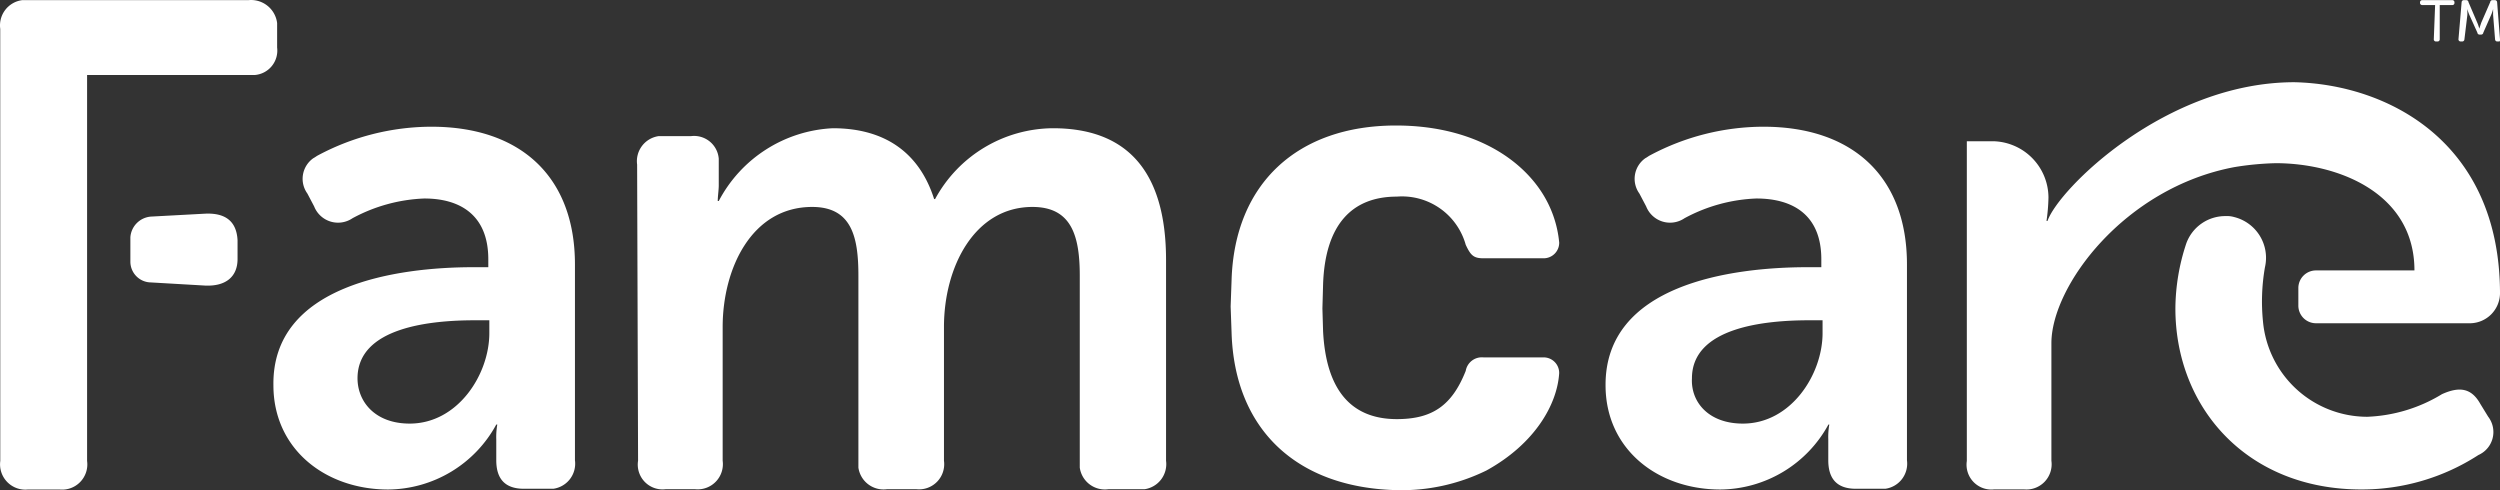 <svg xmlns="http://www.w3.org/2000/svg" width="153" height="30" viewBox="0 0 153 30">
  <rect x="0" y="0" width="153" height="30" fill="#333333" stroke="none"/>
  <g id="logo" transform="translate(0.036 0.021)">
    <g id="Layer_1" data-name="Layer 1" transform="translate(-0.036 -0.021)">
      <path id="Path_13158" data-name="Path 13158" d="M52.7,27.307h.9v-.484c0-2.769-1.8-3.72-3.91-3.72a10.018,10.018,0,0,0-4.4,1.207,1.572,1.572,0,0,1-2.348-.723l-.413-.785a1.542,1.542,0,0,1,.364-2.166c.12-.062.178-.12.3-.182a14.792,14.792,0,0,1,6.923-1.744c5.476,0,8.787,3.071,8.787,8.427V39.123a1.55,1.55,0,0,1-1.323,1.744H55.774c-1.145,0-1.686-.6-1.686-1.744V37.842a4.447,4.447,0,0,1,.062-.905h-.062a7.6,7.6,0,0,1-6.613,3.976c-3.852,0-7.026-2.48-7.026-6.381C40.362,28.389,48.008,27.307,52.7,27.307Zm-3.914,9.572c2.951,0,4.877-3.009,4.877-5.538v-.785h-.9c-2.649,0-7.167.413-7.167,3.554C45.6,35.552,46.682,36.879,48.789,36.879Z" transform="translate(-23.716 -10.955)" fill="#fff"/>
      <path id="Path_13159" data-name="Path 13159" d="M250.374,27.307h.827v-.484c0-2.769-1.806-3.72-3.972-3.72a10.018,10.018,0,0,0-4.4,1.207,1.572,1.572,0,0,1-2.348-.723l-.413-.785a1.542,1.542,0,0,1,.364-2.166c.12-.062.178-.12.3-.182a14.792,14.792,0,0,1,6.923-1.744c5.476,0,8.787,3.071,8.787,8.427V39.123a1.55,1.55,0,0,1-1.323,1.744h-1.806c-1.145,0-1.686-.6-1.686-1.744V37.842a4.45,4.45,0,0,1,.062-.905h-.054a7.6,7.6,0,0,1-6.613,3.976c-3.856,0-7.026-2.48-7.026-6.381C237.971,28.389,245.617,27.307,250.374,27.307ZM246.4,36.879c2.947,0,4.877-3.009,4.877-5.538v-.785h-.827c-2.649,0-7.167.413-7.167,3.554-.074,1.442,1.008,2.769,3.116,2.769Z" transform="translate(-139.736 -10.955)" fill="#fff"/>
      <path id="Path_13160" data-name="Path 13160" d="M94.41,21.158a1.55,1.55,0,0,1,1.323-1.744H97.72A1.513,1.513,0,0,1,99.406,20.8v1.624c0,.3-.062.661-.062.963h.062a8.335,8.335,0,0,1,6.981-4.455c3.191,0,5.3,1.5,6.2,4.336h.058a8.266,8.266,0,0,1,7.212-4.336c4.4,0,6.923,2.48,6.923,8.068V39.281a1.55,1.55,0,0,1-1.323,1.744h-2.211A1.55,1.55,0,0,1,121.5,39.7V27.961c0-2.405-.484-4.212-2.893-4.212-3.55,0-5.418,3.67-5.418,7.344v8.187a1.54,1.54,0,0,1-1.682,1.744H109.7a1.554,1.554,0,0,1-1.748-1.323V27.961c0-2.286-.36-4.212-2.827-4.212-3.72,0-5.48,3.79-5.48,7.344v8.187a1.543,1.543,0,0,1-1.686,1.744H96.154a1.517,1.517,0,0,1-1.686-1.744Z" transform="translate(-55.418 -11.084)" fill="#fff"/>
      <path id="Path_13161" data-name="Path 13161" d="M324.22,25.065a1.852,1.852,0,0,1-1.806,1.806h-9.452a1.079,1.079,0,0,1-1.083-1.083V24.7a1.079,1.079,0,0,1,1.083-1.062h6.022c0-4.757-4.7-6.563-8.489-6.563a18.057,18.057,0,0,0-2.529.24c-6.741,1.265-11.2,7.286-11.2,10.775v7.2a1.544,1.544,0,0,1-1.686,1.748h-1.806A1.52,1.52,0,0,1,291.59,35.3V15.732h1.628a3.459,3.459,0,0,1,3.368,3.435,11.334,11.334,0,0,1-.12,1.442h.062c.661-1.926,7.216-8.489,15.11-8.489C317.3,12.244,324.22,15.732,324.22,25.065Z" transform="translate(-171.22 -7.088)" fill="#fff"/>
      <path id="Path_13162" data-name="Path 13162" d="M341.614,44.216l-.479-.781c-.541-.967-1.265-1.087-2.348-.6a9.473,9.473,0,0,1-4.575,1.385,6.414,6.414,0,0,1-6.381-5.84,12.19,12.19,0,0,1,.12-3.306A2.571,2.571,0,0,0,326.082,32a1.608,1.608,0,0,0-.541-.062h0a2.534,2.534,0,0,0-2.405,1.678,12.814,12.814,0,0,0-.665,3.976c0,6.018,4.336,11.076,11.378,11.076a13.122,13.122,0,0,0,7.167-2.108A1.538,1.538,0,0,0,341.614,44.216Z" transform="translate(-189.337 -18.713)" fill="#fff"/>
      <path id="Path_13163" data-name="Path 13163" d="M-.021,1.749A1.559,1.559,0,0,1,1.318-.012H15.163a1.608,1.608,0,0,1,1.761,1.4v1.5a1.5,1.5,0,0,1-1.385,1.683H5.294V28.188a1.544,1.544,0,0,1-1.686,1.749H1.681a1.549,1.549,0,0,1-1.7-1.749Z" transform="translate(0.036 0.021)" fill="#fff"/>
      <path id="Path_13164" data-name="Path 13164" d="M23.841,31.6l-3.306.178a1.364,1.364,0,0,0-1.265,1.265v1.5a1.273,1.273,0,0,0,1.265,1.265L23.841,36c1.265.058,1.988-.541,1.988-1.624V33.227C25.771,32.083,25.106,31.541,23.841,31.6Z" transform="translate(-11.291 -18.523)" fill="#fff"/>
      <path id="Path_13165" data-name="Path 13165" d="M359.622.3h-.8a.132.132,0,0,1-.124-.12h0V.12a.132.132,0,0,1,.124-.12h1.864a.128.128,0,0,1,.12.12h0V.182a.128.128,0,0,1-.12.12h-.781V2.41a.132.132,0,0,1-.12.12h-.124a.132.132,0,0,1-.12-.12Z" transform="translate(-210.593 0.009)" fill="#fff"/>
      <path id="Path_13166" data-name="Path 13166" d="M364.584.12A.132.132,0,0,1,364.7,0h.182a.128.128,0,0,1,.12.12l.541,1.265a2.14,2.14,0,0,1,.12.36h0l.12-.36L366.333.12a.128.128,0,0,1,.12-.12h.178a.132.132,0,0,1,.124.12h0l.178,2.29c0,.058,0,.12-.058.12h-.12a.132.132,0,0,1-.124-.12L366.51.9V.541h0a2.134,2.134,0,0,1-.12.36l-.479,1.087a.132.132,0,0,1-.124.12h-.12a.132.132,0,0,1-.12-.12L365.055.9a2.14,2.14,0,0,1-.12-.36h0V.9l-.182,1.509a.132.132,0,0,1-.12.12h-.12a.132.132,0,0,1-.124-.12h0Z" transform="translate(-213.932 0.009)" fill="#fff"/>
      <path id="Path_13167" data-name="Path 13167" d="M182.468,31.221,182.41,29.6l.058-1.624c.182-5.9,4.034-9.452,10.056-9.452,4.336,0,7.344,1.744,8.849,3.972a6.831,6.831,0,0,1,1.145,3.191.951.951,0,0,1-.963.963H197.88c-.6,0-.781-.178-1.083-.827a4.047,4.047,0,0,0-4.216-2.947c-2.769,0-4.393,1.744-4.513,5.373l-.041,1.471.041,1.4c.182,3.554,1.686,5.373,4.513,5.373,2.17,0,3.373-.827,4.216-2.951a1,1,0,0,1,1.083-.827h3.674a.951.951,0,0,1,.963.963h0c-.12,1.926-1.5,4.336-4.455,5.96a11.783,11.783,0,0,1-5.538,1.2C186.444,40.673,182.654,37.123,182.468,31.221Z" transform="translate(-107.095 -10.843)" fill="#fff"/>
    </g>
  </g>
</svg>
